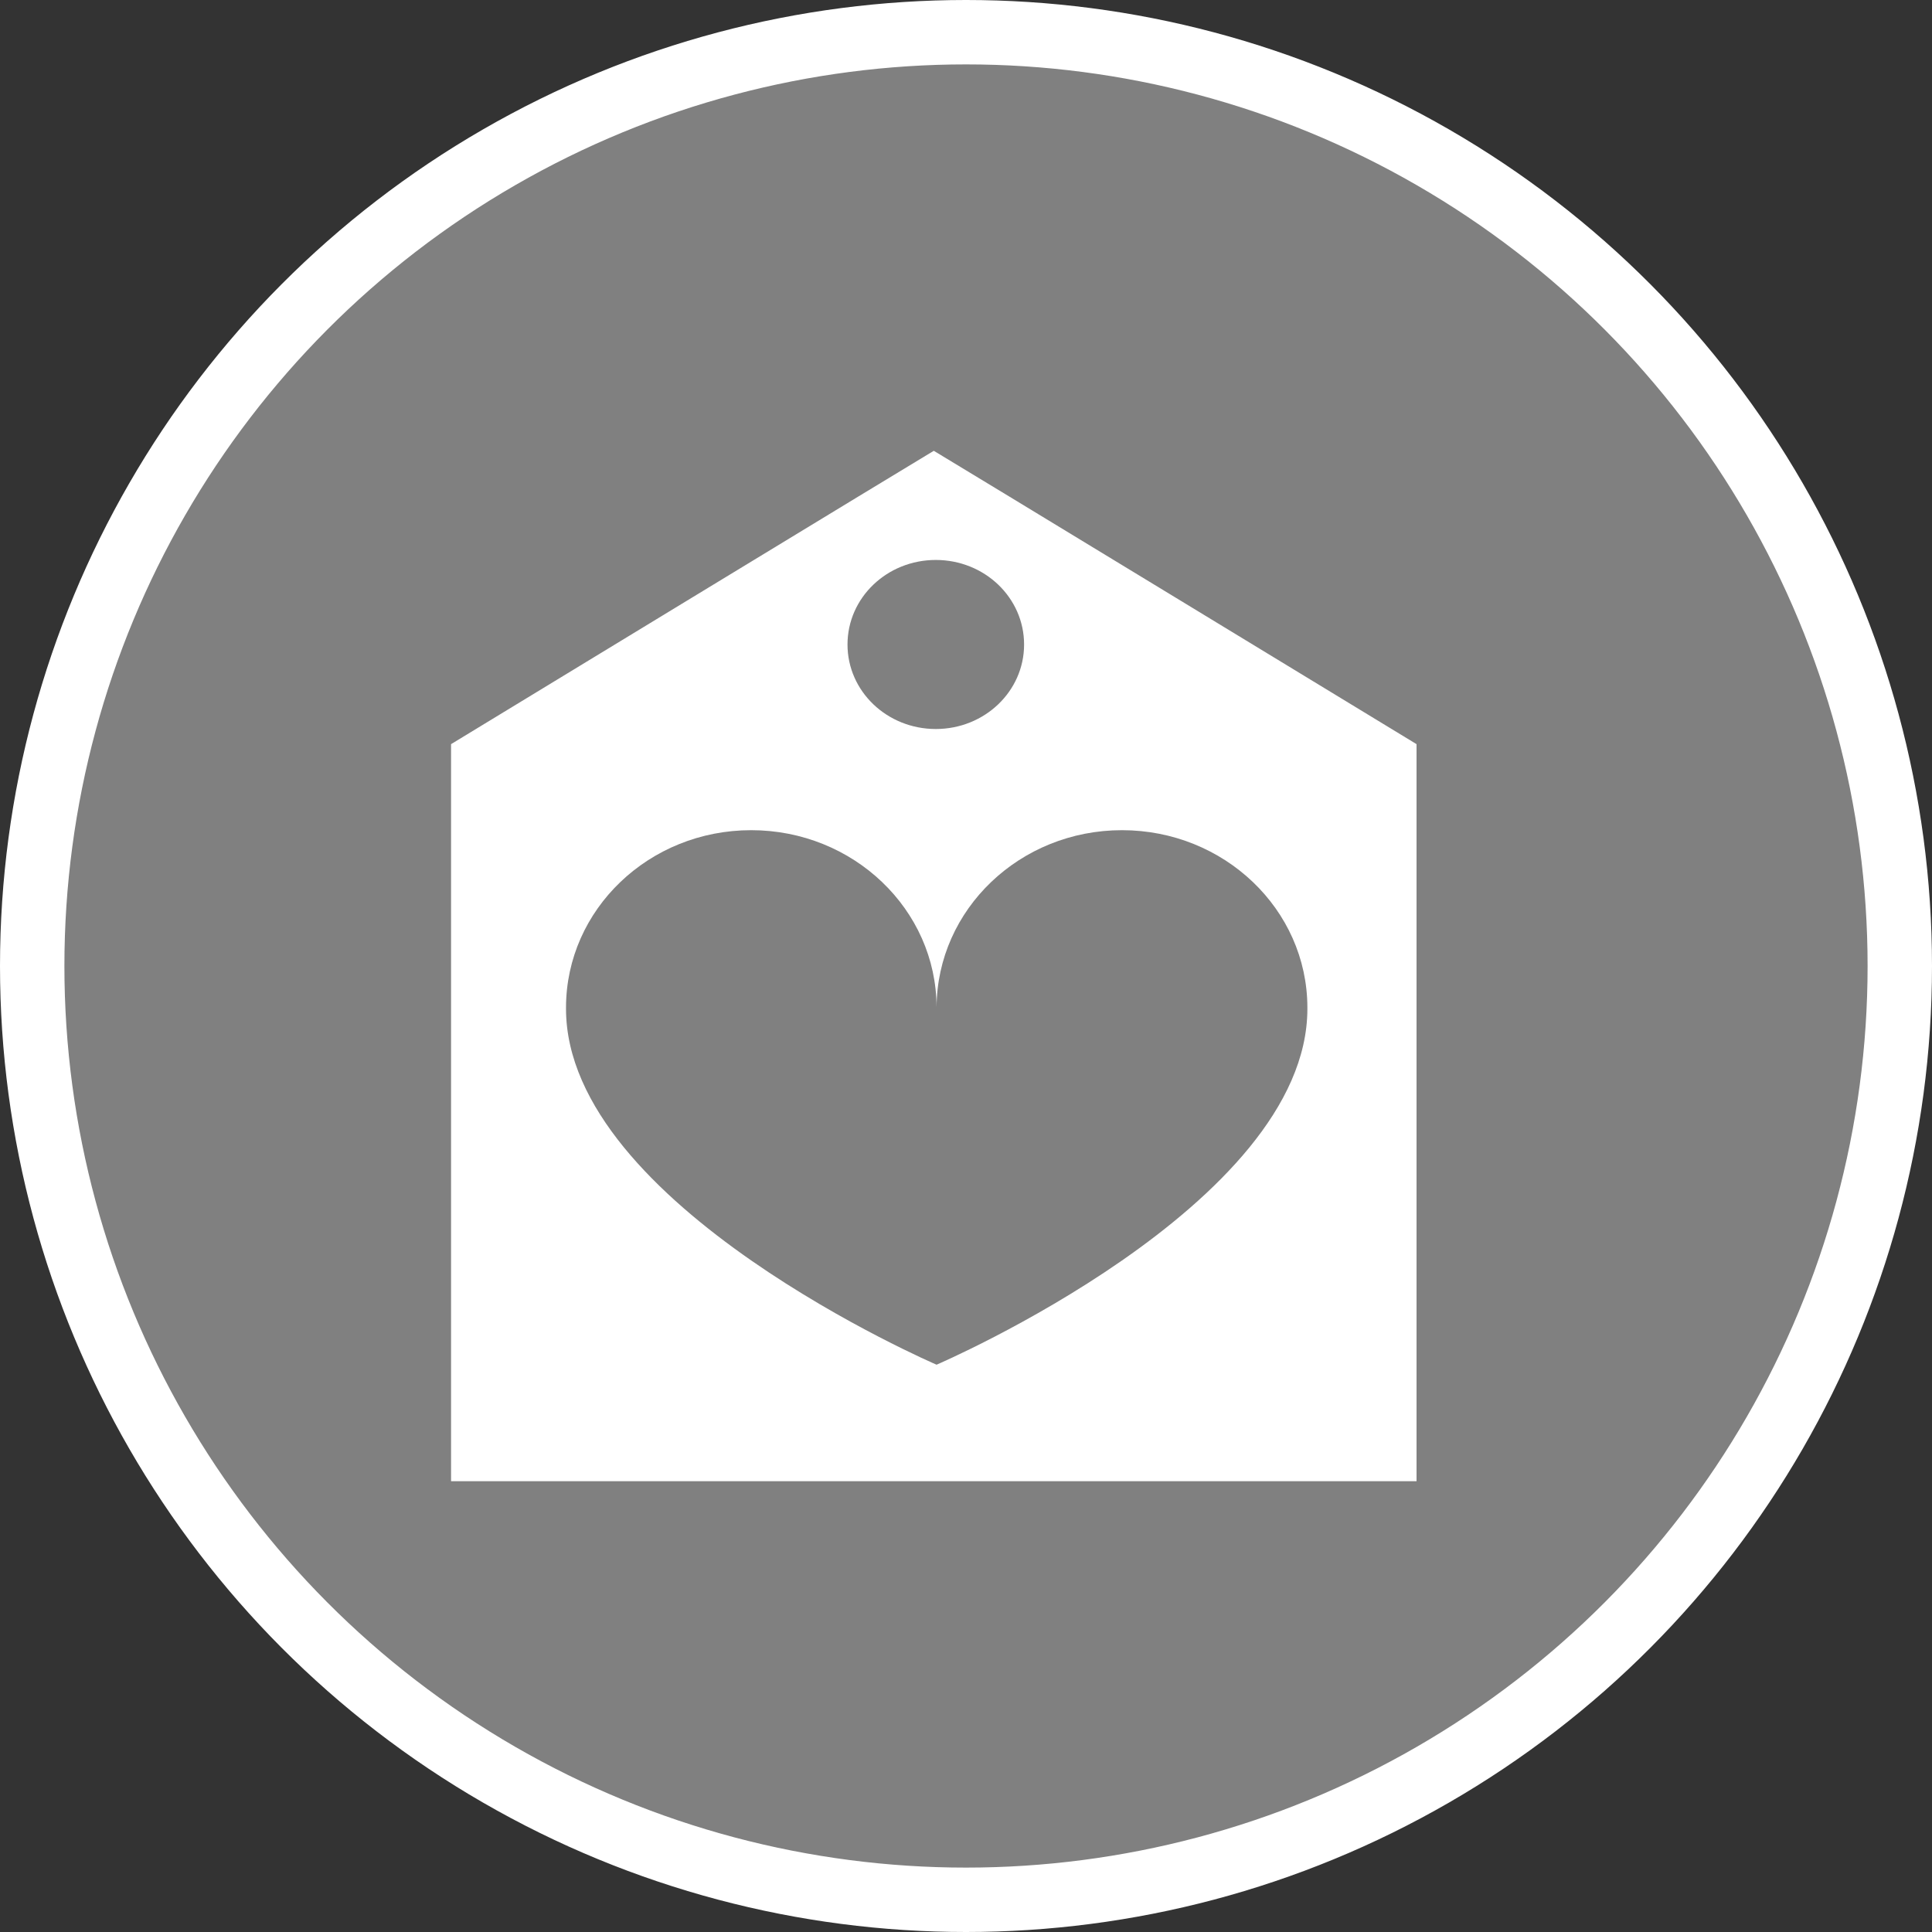 <?xml version="1.0" encoding="UTF-8" standalone="no"?>
<!-- Created with Inkscape (http://www.inkscape.org/) -->

<svg
   xmlns:dc="http://purl.org/dc/elements/1.1/"
   xmlns:cc="http://creativecommons.org/ns#"
   xmlns:rdf="http://www.w3.org/1999/02/22-rdf-syntax-ns#"
   xmlns:svg="http://www.w3.org/2000/svg"
   xmlns="http://www.w3.org/2000/svg"
   xmlns:xlink="http://www.w3.org/1999/xlink"
   xmlns:sodipodi="http://sodipodi.sourceforge.net/DTD/sodipodi-0.dtd"
   xmlns:inkscape="http://www.inkscape.org/namespaces/inkscape"
   width="30px"
   height="30px"
   version="1.1"
   id="svg8"
   inkscape:version="0.92.4 5da689c313, 2019-01-14"
   sodipodi:docname="container.svg">
  <rect width="100%" height="100%" fill="#333333" stroke="none"/>
  <defs
     id="defs2" />
  <sodipodi:namedview
     id="base"
     pagecolor="#ffffff"
     bordercolor="#666666"
     borderopacity="1.0"
     inkscape:pageopacity="0.0"
     inkscape:pageshadow="2"
     inkscape:zoom="13.049334"
     inkscape:cx="18.679046"
     inkscape:cy="12.165829"
     inkscape:document-units="px"
     inkscape:current-layer="layer1"
     showgrid="false"
     inkscape:snap-page="false"
     units="px"
     inkscape:window-width="1884"
     inkscape:window-height="1061"
     inkscape:window-x="0"
     inkscape:window-y="0"
     inkscape:window-maximized="1"
     fit-margin-top="0"
     fit-margin-left="0"
     fit-margin-right="0"
     fit-margin-bottom="0" />
    <circle
       style="color:#000000;clip-rule:nonzero;display:inline;overflow:visible;visibility:visible;opacity:1;isolation:auto;mix-blend-mode:normal;color-interpolation:sRGB;color-interpolation-filters:linearRGB;solid-color:#000000;solid-opacity:1;vector-effect:none;fill:#808080;fill-opacity:1;fill-rule:evenodd;stroke:#ffffff;stroke-width:1;stroke-linecap:butt;stroke-linejoin:miter;stroke-miterlimit:4;stroke-dasharray:none;stroke-dashoffset:0;stroke-opacity:1;marker:none;color-rendering:auto;image-rendering:auto;shape-rendering:auto;text-rendering:auto;enable-background:accumulate"
       id="path815"
       cx="15"
       cy="15"
       r="14.5" />
<g transform="translate(7,7)"><g id="surface1">
<path style=" stroke:none;fill-rule:nonzero;fill:#FFFFFF;fill-opacity:1;" d="M 7.5 0 C 7.492 0 0.004 4.555 0.004 4.555 L 0.004 16 L 14.996 16 L 14.996 4.555 C 14.996 4.555 7.508 0 7.5 0 Z M 7.531 1.695 C 8.289 1.695 8.902 2.281 8.902 3.008 C 8.902 3.734 8.289 4.32 7.531 4.32 C 6.773 4.32 6.16 3.734 6.16 3.008 C 6.16 2.281 6.773 1.695 7.531 1.695 Z M 7.543 14.191 C 7.543 14.191 1.789 11.719 1.789 8.664 C 1.789 8.656 1.789 8.648 1.789 8.641 C 1.793 7.121 3.078 5.891 4.664 5.891 C 6.25 5.891 7.539 7.121 7.543 8.641 C 7.551 7.121 8.836 5.891 10.422 5.891 C 12.008 5.891 13.297 7.121 13.301 8.641 C 13.301 8.648 13.301 8.656 13.301 8.664 C 13.301 11.719 7.543 14.191 7.543 14.191 Z M 7.543 14.191 "/>
</g>
</g>
</svg>
